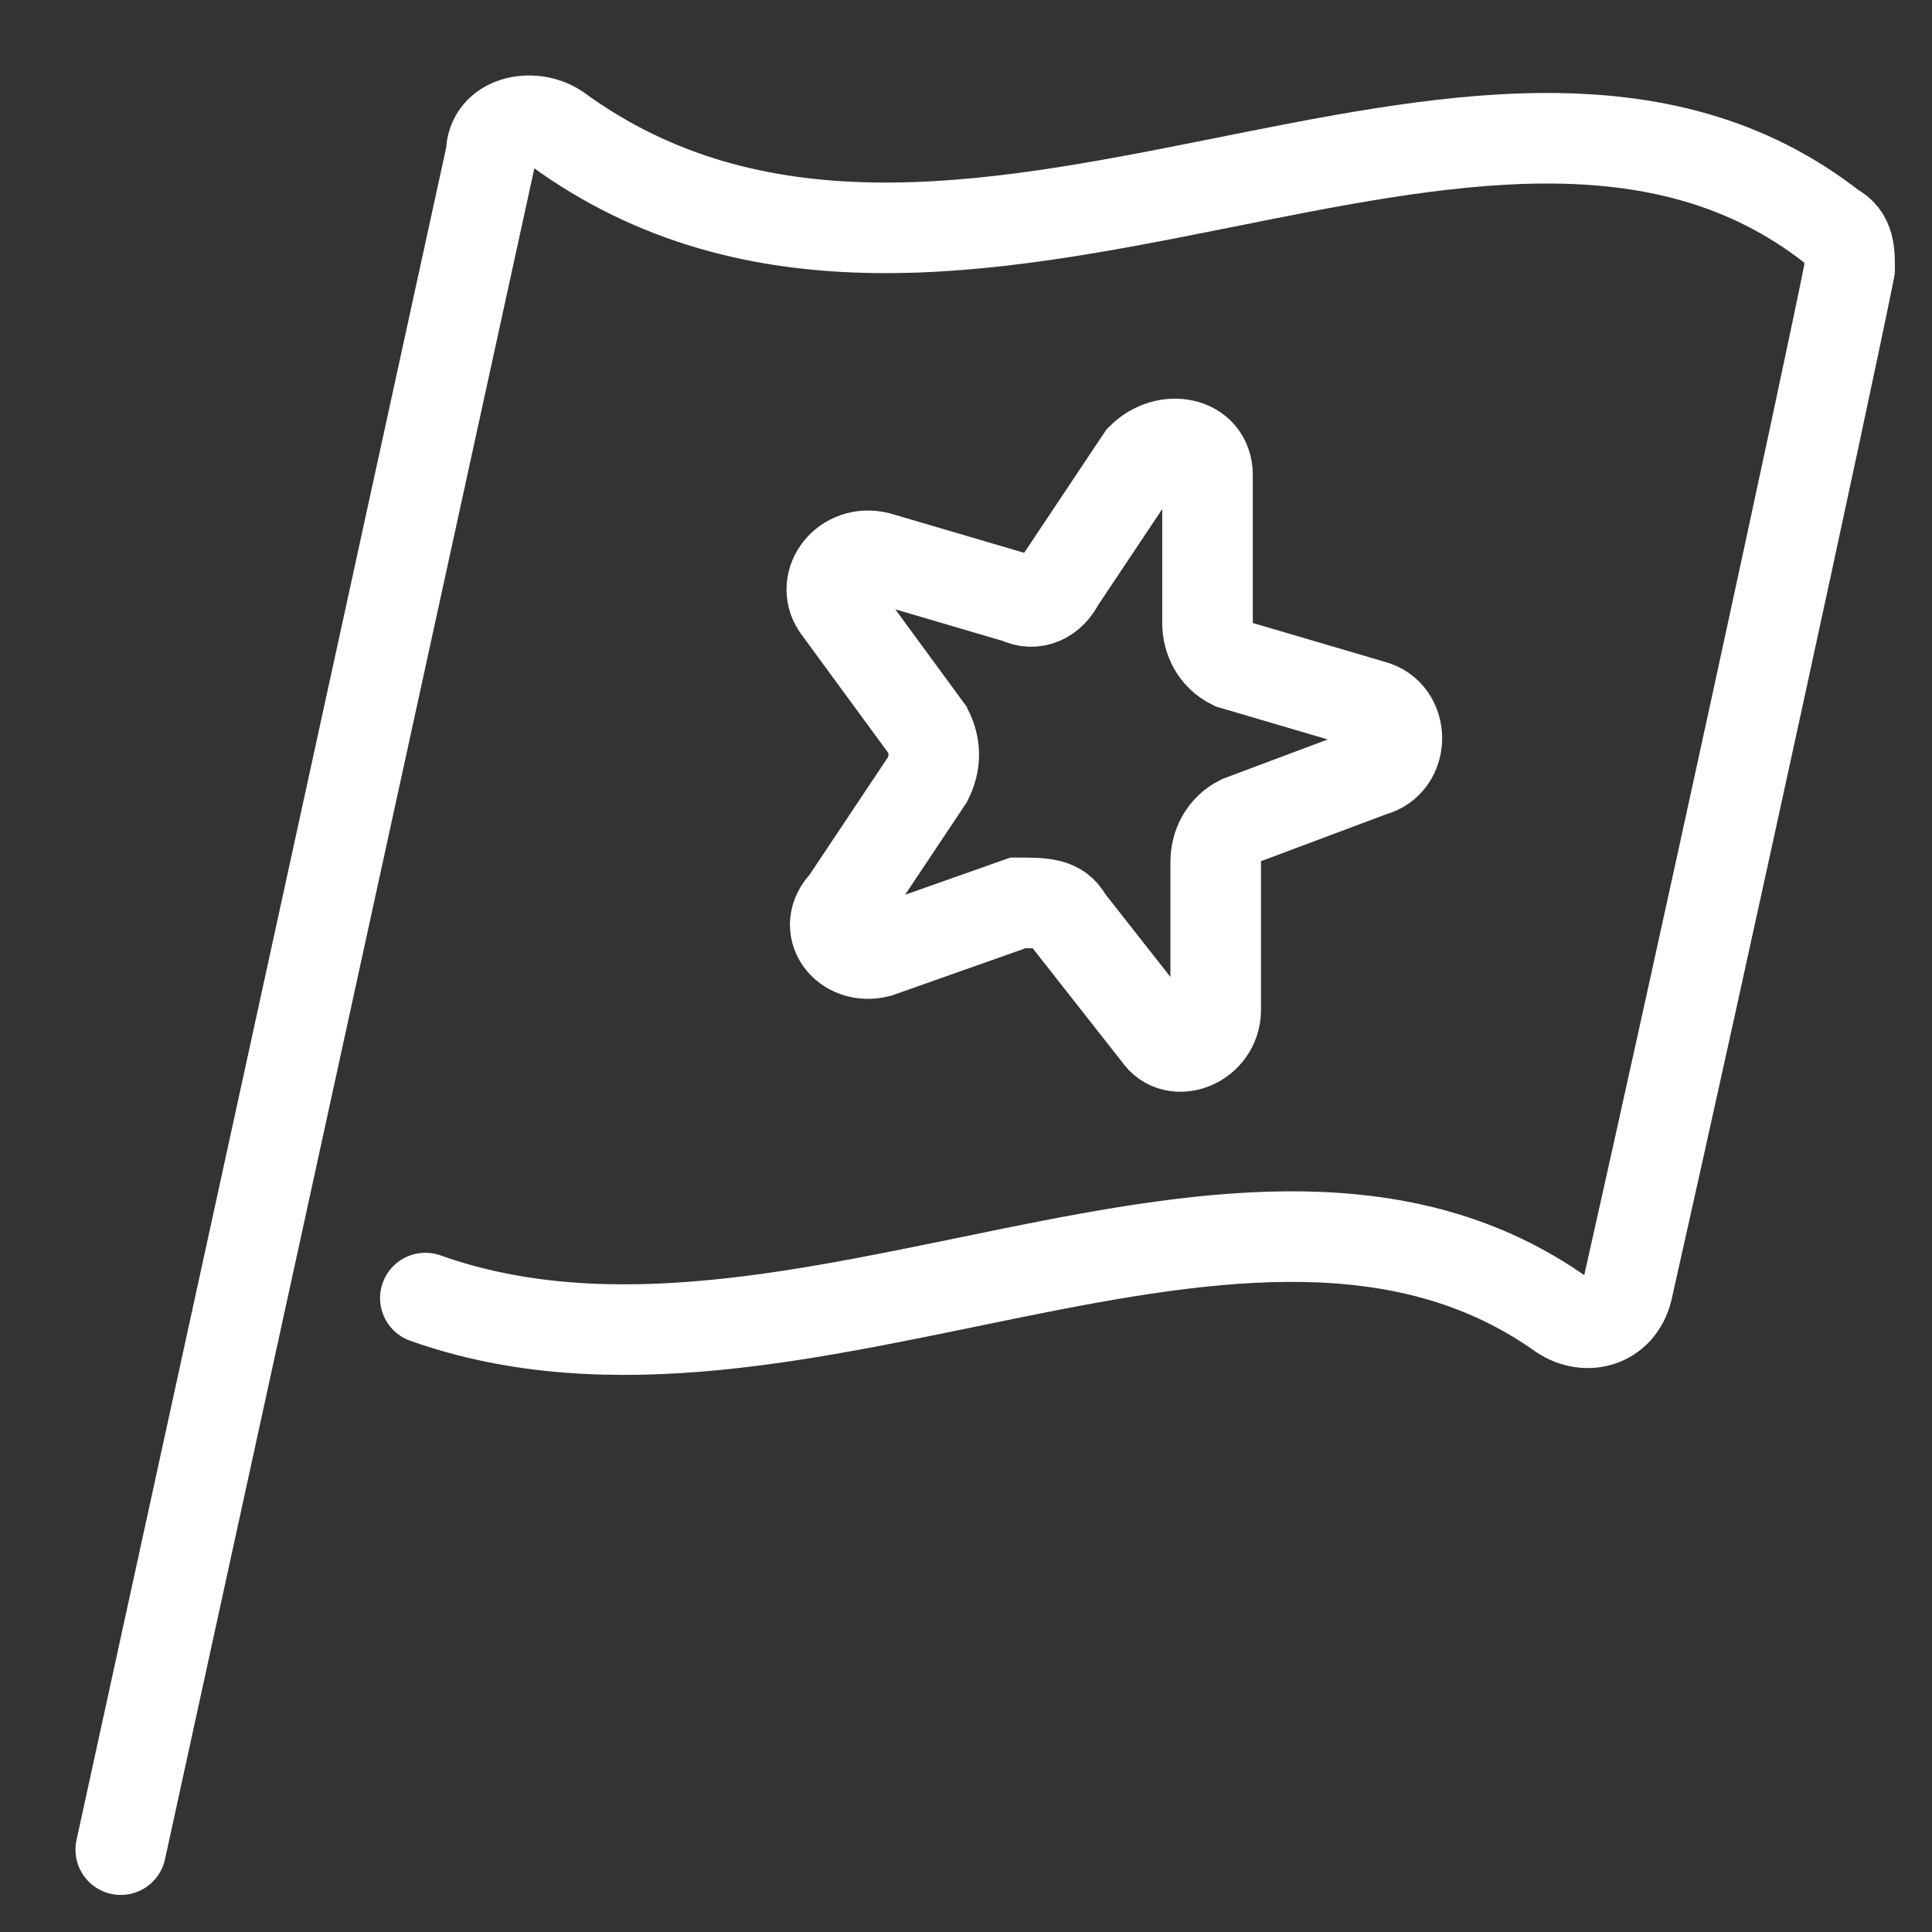<svg width="32" height="32" viewBox="0 0 32 32" fill="none" xmlns="http://www.w3.org/2000/svg">
<rect x="0" y="0" width="32" height="32" fill="#333333" stroke="none"/>
<path d="M7.045 21.5C13.182 23.682 20.682 18.091 25.864 21.773C26.273 22.046 26.818 21.909 26.954 21.364C28.182 15.909 30.227 6.5 30.636 4.455C30.636 4.182 30.636 3.909 30.364 3.773C24.636 -0.727 15.773 6.909 9.227 2.136C8.818 1.864 8.136 2 8.136 2.545L2 30.636" stroke="white" stroke-width="1.5" stroke-miterlimit="10" stroke-linecap="round" stroke-linejoin="round"/>
<path d="M20 7.864V10.318C20 10.591 20.136 10.864 20.409 11L22.727 11.682C23.273 11.818 23.273 12.636 22.727 12.773L20.545 13.591C20.273 13.727 20.136 14 20.136 14.273V16.727C20.136 17.273 19.454 17.545 19.182 17.136L17.682 15.227C17.545 14.954 17.273 14.954 16.863 14.954L14.545 15.773C14 15.909 13.591 15.364 14 14.954L15.364 12.909C15.5 12.636 15.5 12.364 15.364 12.091L13.864 10.045C13.591 9.636 14 9.091 14.545 9.227L16.863 9.909C17.136 10.045 17.409 9.909 17.545 9.636L18.909 7.591C19.318 7.182 20 7.318 20 7.864Z" stroke="white" stroke-width="1.5" stroke-miterlimit="10"/>
</svg>
